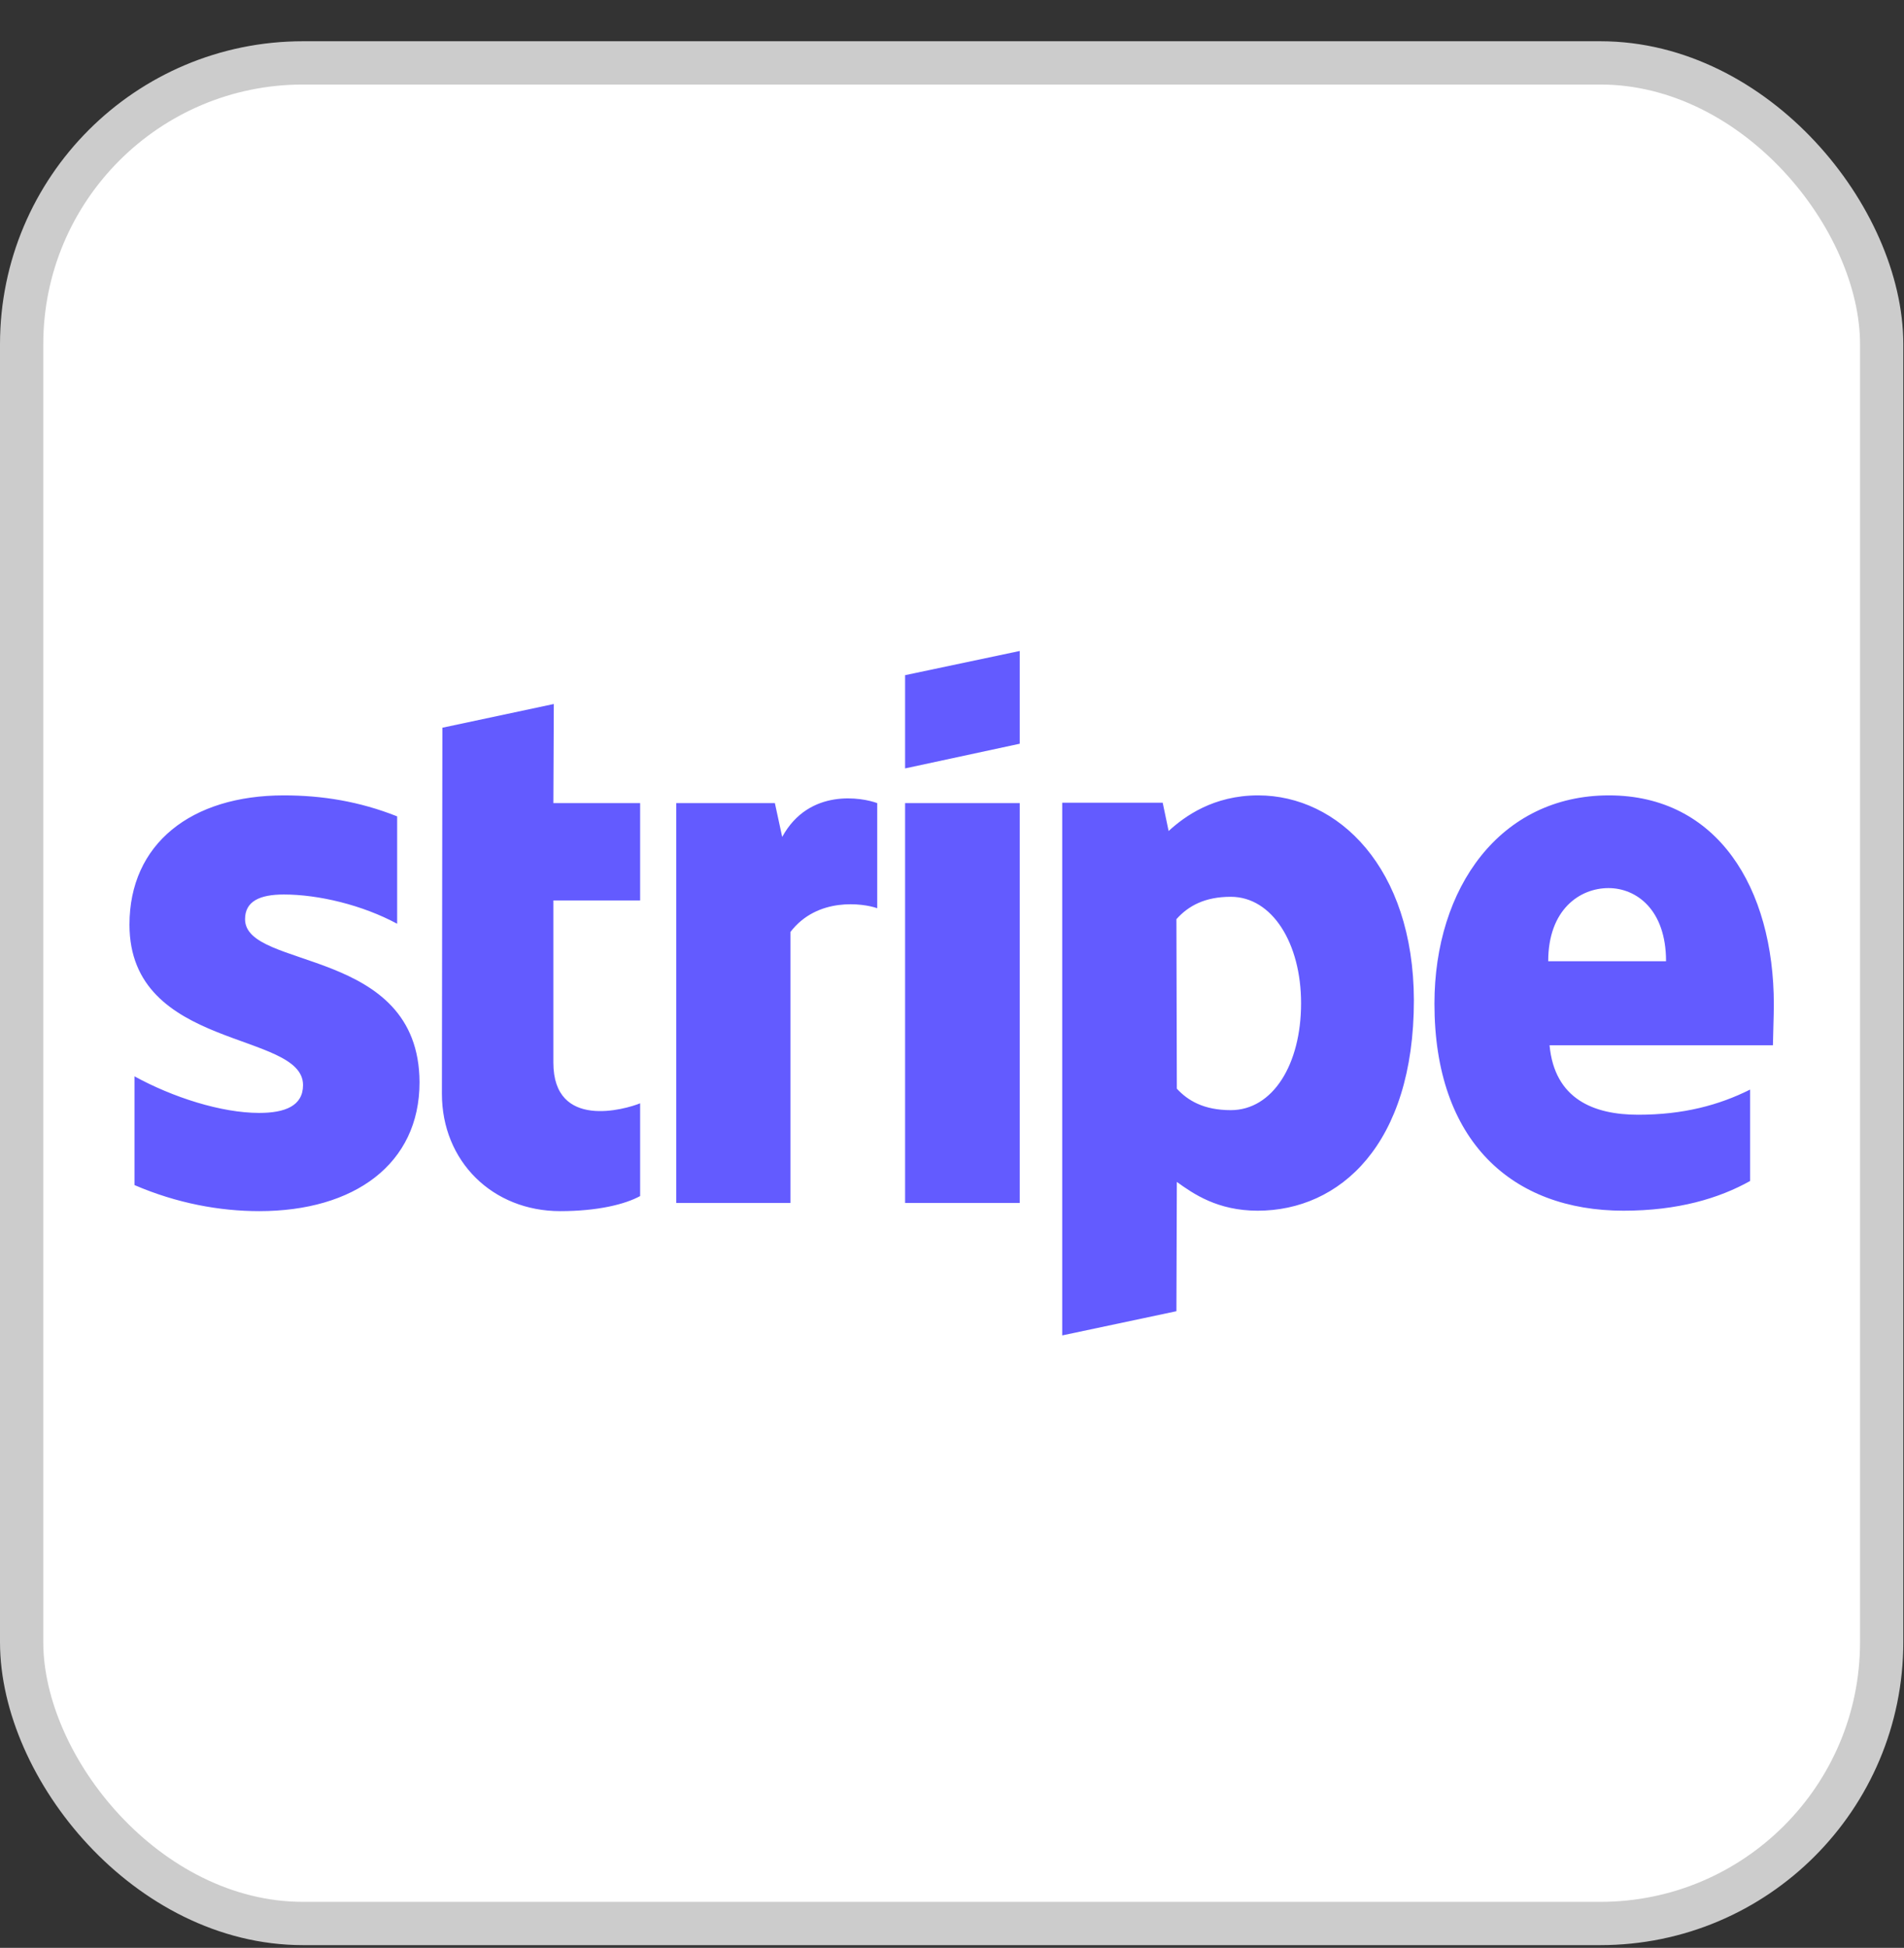 <svg width="44" height="45" viewBox="0 0 44 45" fill="none" xmlns="http://www.w3.org/2000/svg">
<rect x="0" y="0" width="44" height="45" fill="#333333" stroke="none"/>
<rect x="0.5" y="1.453" width="42.984" height="42.984" rx="6.5" fill="white"/>
<rect x="0.5" y="1.453" width="42.984" height="42.984" rx="6.5" stroke="#CCCCCC"/>
<path d="M40.992 23.209C40.992 20.507 39.683 18.375 37.182 18.375C34.669 18.375 33.149 20.507 33.149 23.188C33.149 26.365 34.944 27.97 37.519 27.97C38.776 27.97 39.725 27.685 40.443 27.284V25.172C39.725 25.531 38.902 25.753 37.857 25.753C36.833 25.753 35.925 25.394 35.809 24.148H40.971C40.971 24.011 40.992 23.462 40.992 23.209ZM35.778 22.206C35.778 21.014 36.506 20.517 37.171 20.517C37.815 20.517 38.501 21.014 38.501 22.206H35.778ZM29.075 18.375C28.041 18.375 27.375 18.86 27.006 19.198L26.869 18.544H24.547V30.851L27.186 30.292L27.196 27.305C27.576 27.579 28.136 27.97 29.064 27.97C30.954 27.97 32.674 26.45 32.674 23.104C32.664 20.042 30.922 18.375 29.075 18.375ZM28.442 25.647C27.819 25.647 27.449 25.426 27.196 25.151L27.186 21.235C27.46 20.929 27.84 20.718 28.442 20.718C29.402 20.718 30.067 21.795 30.067 23.177C30.067 24.592 29.413 25.647 28.442 25.647ZM20.916 17.752L23.565 17.182V15.039L20.916 15.598V17.752ZM20.916 18.554H23.565V27.79H20.916V18.554ZM18.076 19.335L17.907 18.554H15.627V27.79H18.266V21.531C18.889 20.718 19.944 20.866 20.272 20.982V18.554C19.934 18.427 18.699 18.195 18.076 19.335ZM12.798 16.264L10.223 16.812L10.212 25.267C10.212 26.83 11.384 27.98 12.946 27.98C13.812 27.98 14.445 27.822 14.793 27.632V25.489C14.456 25.626 12.788 26.112 12.788 24.55V20.802H14.793V18.554H12.788L12.798 16.264ZM5.663 21.235C5.663 20.823 6.001 20.665 6.56 20.665C7.362 20.665 8.376 20.908 9.178 21.341V18.86C8.302 18.512 7.436 18.375 6.56 18.375C4.417 18.375 2.992 19.494 2.992 21.362C2.992 24.275 7.003 23.811 7.003 25.067C7.003 25.552 6.581 25.711 5.99 25.711C5.114 25.711 3.995 25.352 3.108 24.866V27.378C4.09 27.801 5.082 27.98 5.99 27.98C8.186 27.98 9.695 26.893 9.695 25.003C9.684 21.858 5.663 22.417 5.663 21.235Z" fill="#635BFF"/>
</svg>
